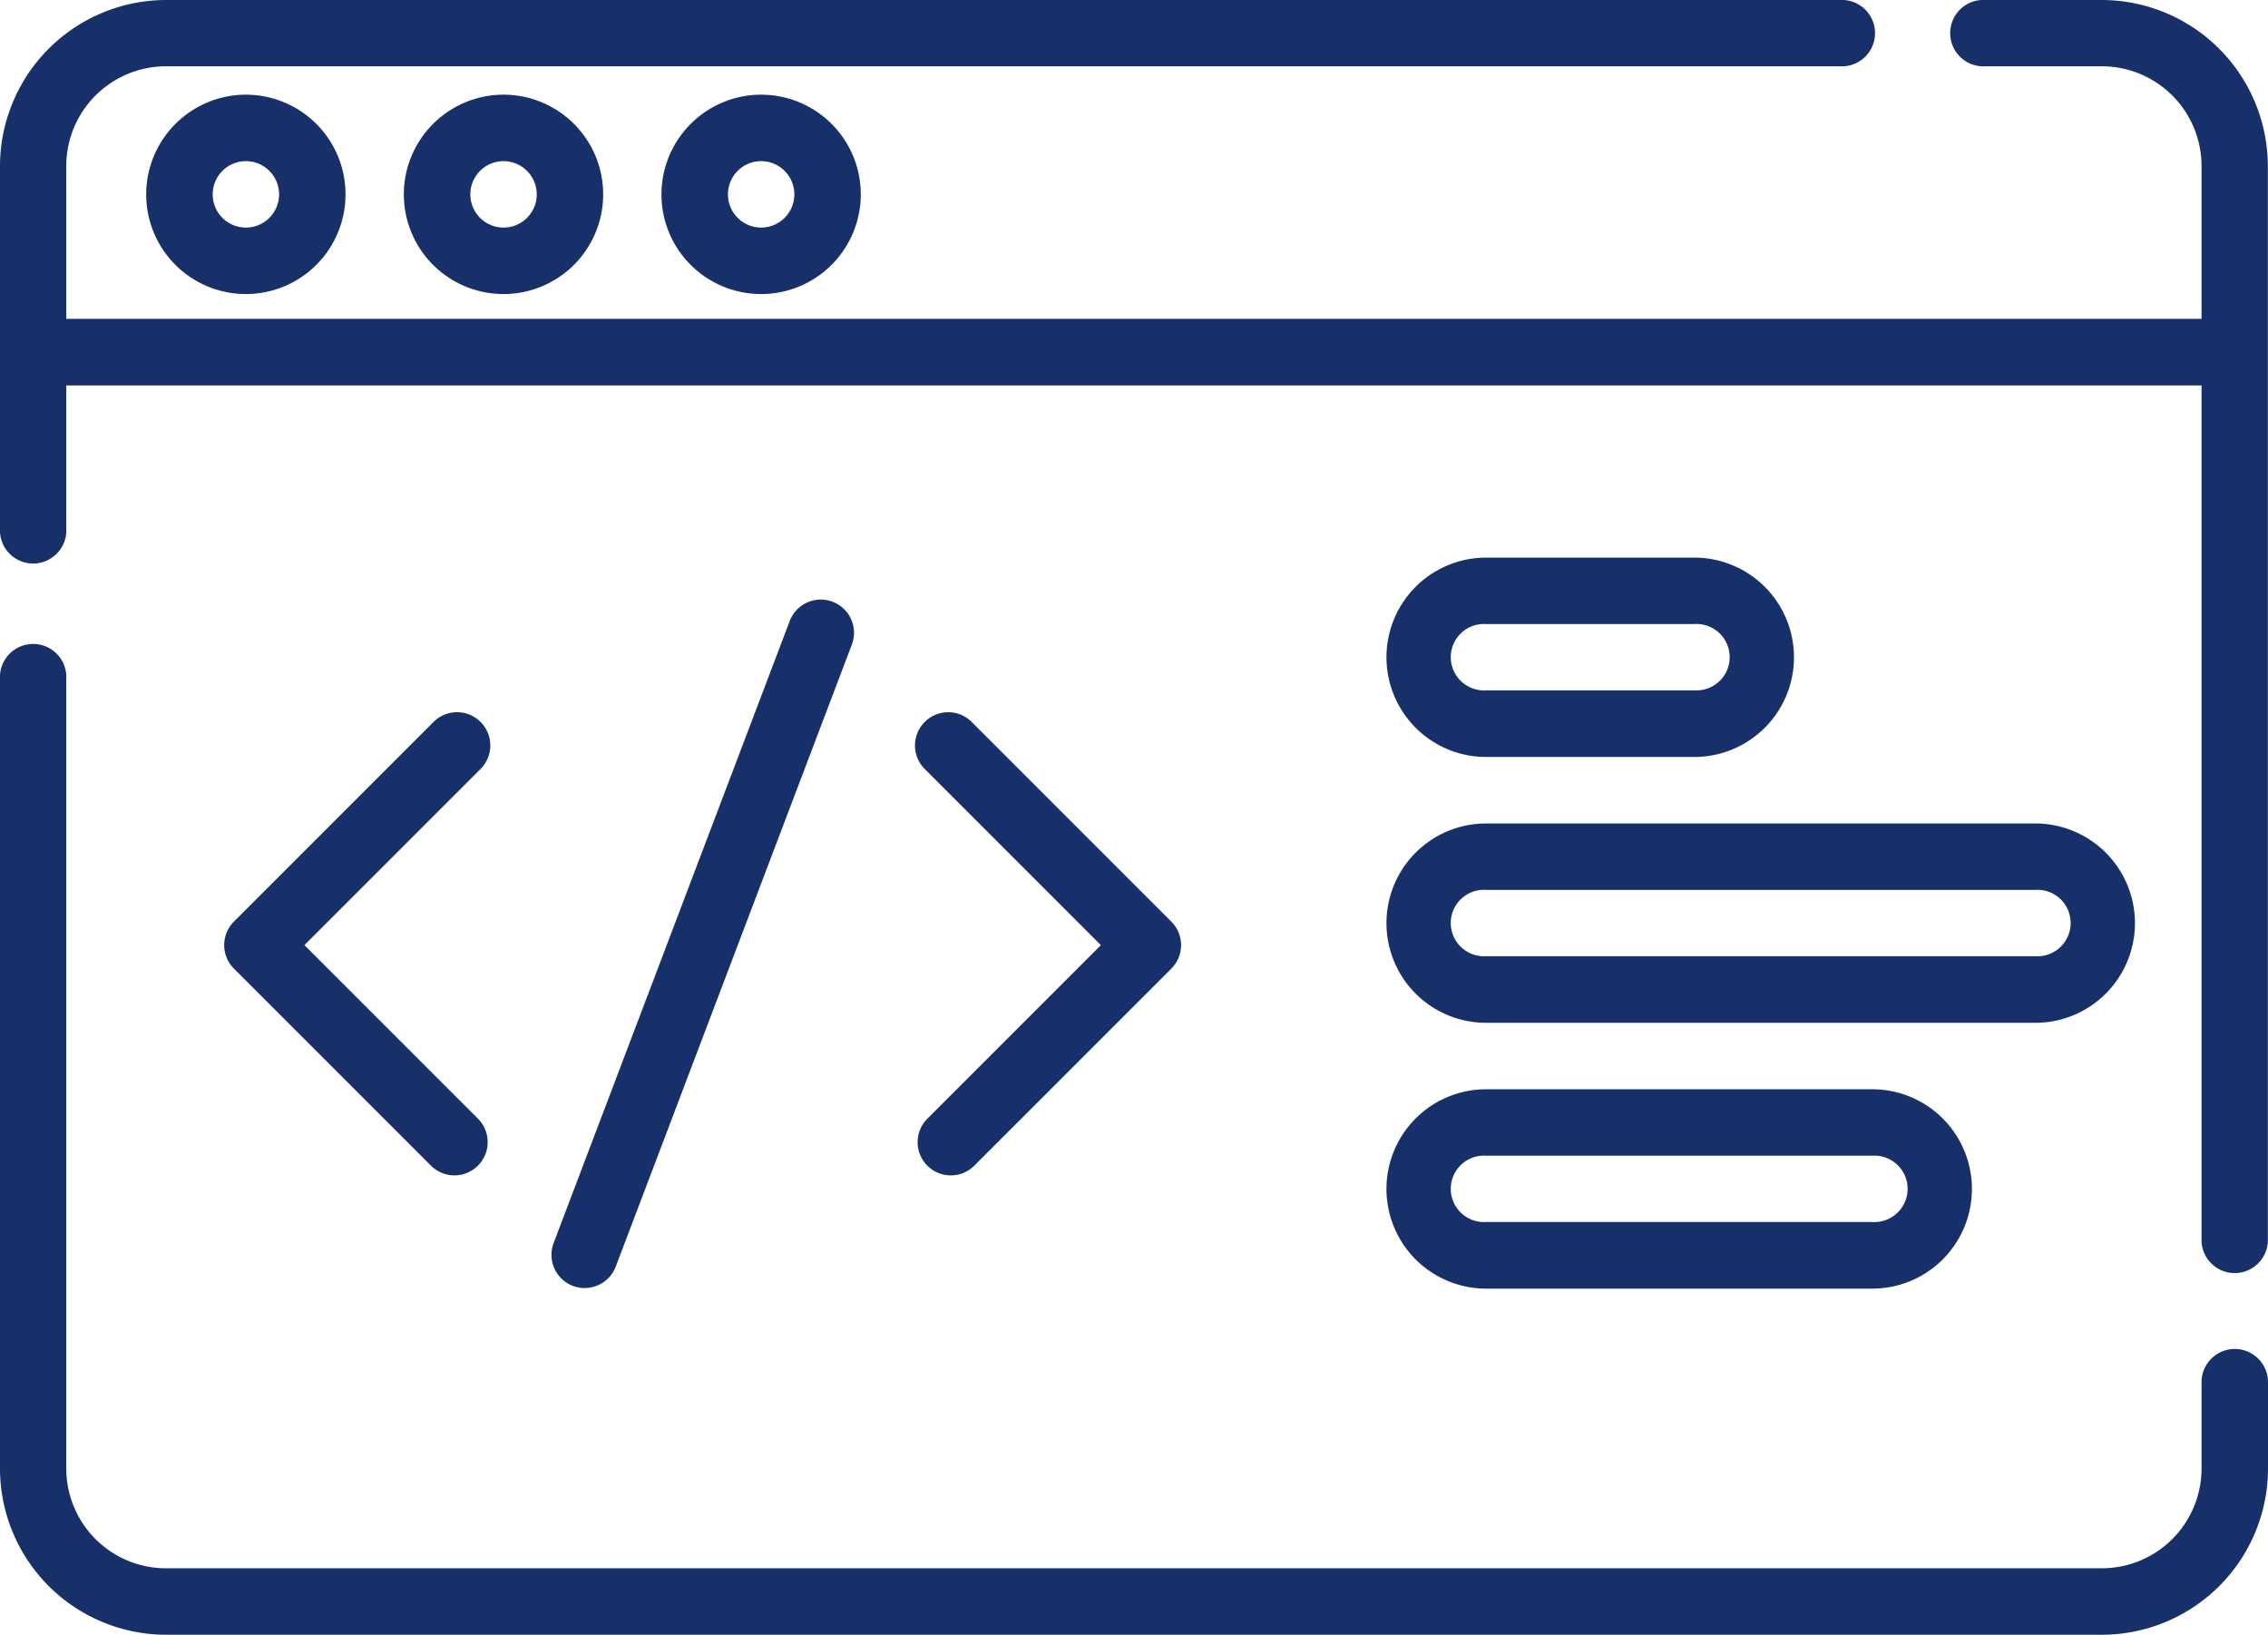 <svg xmlns="http://www.w3.org/2000/svg" width="65.017" height="46.857" viewBox="0 0 65.017 46.857">
  <g id="Group_1660" data-name="Group 1660" transform="translate(0)">
    <g id="code_1_" data-name="code (1)" transform="translate(0 0)">
      <g id="Group_1504" data-name="Group 1504" transform="translate(0 0)">
        <path id="Path_1160" data-name="Path 1160" d="M60.255,71.5H56.92a.952.952,0,1,0,0,1.9h3.335a2.861,2.861,0,0,1,2.857,2.857v4.381H1.9V76.262A2.86,2.86,0,0,1,4.762,73.4H52.738a.952.952,0,1,0,0-1.9H4.762A4.767,4.767,0,0,0,0,76.262v10.5a.952.952,0,0,0,1.9,0V82.548H63.112V107.1a.952.952,0,0,0,1.9,0V76.262A4.767,4.767,0,0,0,60.255,71.5Z" transform="translate(0 -71.5)" fill="#173069"/>
        <path id="Path_1161" data-name="Path 1161" d="M64.064,236.637a.952.952,0,0,0-.952.952v2.477a2.861,2.861,0,0,1-2.857,2.857H4.762A2.86,2.86,0,0,1,1.9,240.067V217.319a.952.952,0,0,0-1.9,0v22.747a4.767,4.767,0,0,0,4.762,4.762H60.255a4.767,4.767,0,0,0,4.762-4.762V237.59A.952.952,0,0,0,64.064,236.637Z" transform="translate(0 -197.971)" fill="#173069"/>
        <path id="Path_1162" data-name="Path 1162" d="M57.958,232.54a.953.953,0,0,0-1.347,0l-5.723,5.723a.953.953,0,0,0,0,1.347l5.648,5.648a.952.952,0,1,0,1.347-1.347l-4.974-4.974,5.05-5.05A.952.952,0,0,0,57.958,232.54Z" transform="translate(-44.182 -211.847)" fill="#173069"/>
        <path id="Path_1163" data-name="Path 1163" d="M206.906,245.257a.952.952,0,0,0,1.347,0l5.648-5.647a.953.953,0,0,0,0-1.347l-5.723-5.723a.952.952,0,0,0-1.347,1.347l5.05,5.05-4.974,4.974A.952.952,0,0,0,206.906,245.257Z" transform="translate(-180.322 -211.846)" fill="#173069"/>
        <path id="Path_1164" data-name="Path 1164" d="M125.442,226.564a.953.953,0,0,0,.891-.615l6.768-17.828a.952.952,0,1,0-1.781-.676l-6.768,17.829a.953.953,0,0,0,.89,1.291Z" transform="translate(-108.681 -189.645)" fill="#173069"/>
        <path id="Path_1165" data-name="Path 1165" d="M33.006,95.728a2.857,2.857,0,1,0,2.857-2.857A2.86,2.86,0,0,0,33.006,95.728Zm3.81,0a.952.952,0,1,1-.952-.952A.953.953,0,0,1,36.816,95.728Z" transform="translate(-28.815 -90.157)" fill="#173069"/>
        <path id="Path_1166" data-name="Path 1166" d="M91.166,95.728a2.857,2.857,0,1,0,2.857-2.857A2.86,2.86,0,0,0,91.166,95.728Zm3.81,0a.952.952,0,1,1-.952-.952A.953.953,0,0,1,94.976,95.728Z" transform="translate(-79.589 -90.157)" fill="#173069"/>
        <path id="Path_1167" data-name="Path 1167" d="M149.325,95.728a2.857,2.857,0,1,0,2.857-2.857A2.86,2.86,0,0,0,149.325,95.728Zm3.81,0a.952.952,0,1,1-.952-.952A.953.953,0,0,1,153.135,95.728Z" transform="translate(-130.363 -90.157)" fill="#173069"/>
        <path id="Path_1168" data-name="Path 1168" d="M315.857,203.082h5.968a2.857,2.857,0,1,0,0-5.714h-5.968a2.857,2.857,0,1,0,0,5.714Zm0-3.81h5.968a.952.952,0,1,1,0,1.9h-5.968a.952.952,0,1,1,0-1.9Z" transform="translate(-273.254 -181.385)" fill="#173069"/>
        <path id="Path_1169" data-name="Path 1169" d="M315.857,263.082H331.6a2.857,2.857,0,0,0,0-5.714H315.857a2.857,2.857,0,1,0,0,5.714Zm0-3.81H331.6a.952.952,0,1,1,0,1.9H315.857a.952.952,0,1,1,0-1.9Z" transform="translate(-273.254 -233.765)" fill="#173069"/>
        <path id="Path_1170" data-name="Path 1170" d="M315.857,323.082h11.069a2.857,2.857,0,0,0,0-5.714H315.857a2.857,2.857,0,1,0,0,5.714Zm0-3.81h11.069a.952.952,0,1,1,0,1.9H315.857a.952.952,0,1,1,0-1.9Z" transform="translate(-273.254 -286.146)" fill="#173069"/>
      </g>
    </g>
  </g>
</svg>

